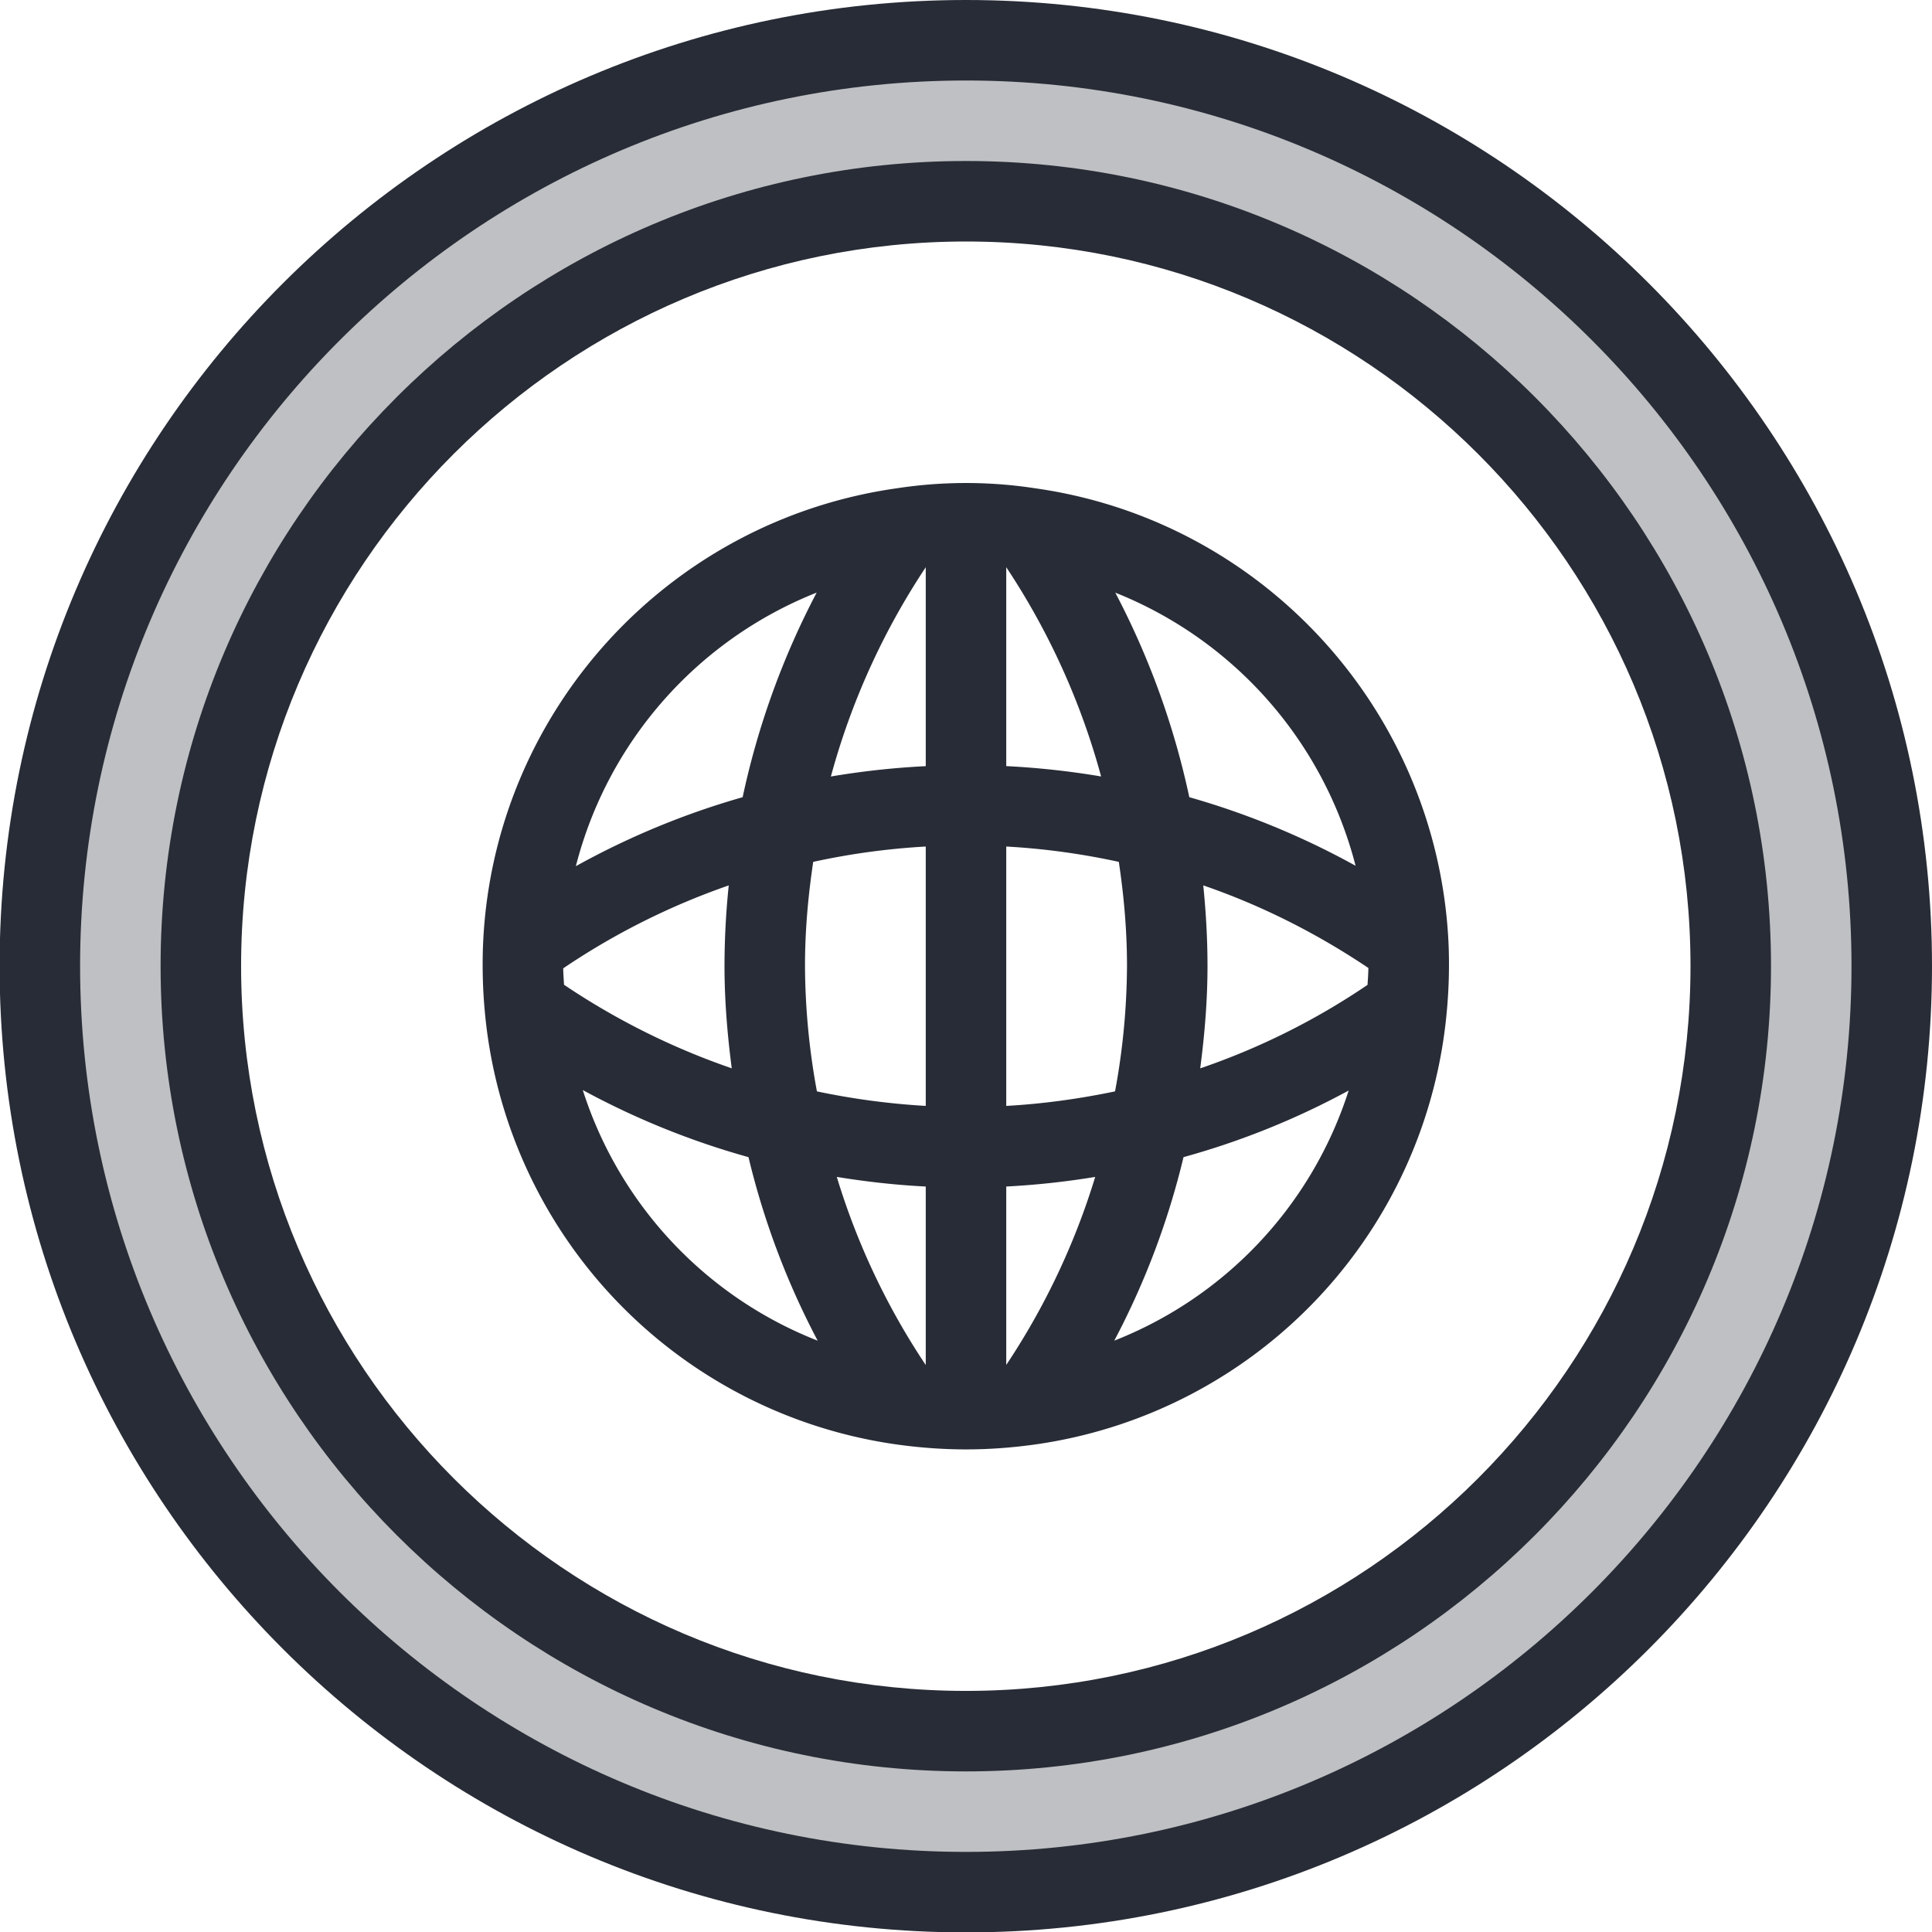 <svg xmlns="http://www.w3.org/2000/svg" viewBox="0 0 48 48"><style>.st0{fill:none}.st1{fill:#bec0c3}.st2{fill:#282c36}</style><path class="st0" d="M0 0h48v48H0z" id="Boundary"/><g id="Design"><path class="st1" d="M.99 24C.99 11.3 11.29 1 24 1c12.7 0 23 10.3 23 23 0 12.71-10.3 23.01-23 23.01C11.29 47.01.99 36.71.99 24zM43 24c0-10.49-8.51-19-19-19C13.5 5 4.99 13.51 4.99 24c0 10.5 8.51 19.01 19.01 19.01 10.49 0 19-8.51 19-19.01z"/><path class="st2" d="M24 0C10.761 0-.01 10.766-.01 24c0 13.239 10.771 24.01 24.01 24.01 13.233 0 24-10.771 24-24.01C48 10.766 37.233 0 24 0zm0 46.01C11.864 46.01 1.99 36.136 1.99 24 1.99 11.869 11.864 2 24 2c12.131 0 22 9.869 22 22 0 12.136-9.869 22.01-22 22.01z"/><path class="st2" d="M24 4C12.967 4 3.99 12.972 3.99 24c0 11.033 8.977 20.01 20.01 20.01 11.028 0 20-8.977 20-20.01 0-11.028-8.972-20-20-20zm0 38.01c-9.931 0-18.01-8.079-18.01-18.01 0-9.925 8.079-18 18.01-18 9.925 0 18 8.075 18 18 0 9.931-8.075 18.01-18 18.01z"/><path class="st2" d="M25.723 12.132a11.353 11.353 0 0 0-3.433-.002c-5.712.805-10.039 5.573-10.288 11.319a12.62 12.62 0 0 0 .042 1.673 11.951 11.951 0 0 0 10.26 10.769c.573.079 1.144.119 1.696.119s1.123-.04 1.7-.12a11.946 11.946 0 0 0 10.246-10.771 12.497 12.497 0 0 0 .043-1.67c-.262-5.754-4.585-10.513-10.266-11.317zm-11.71 12.334c-.007-.136-.019-.27-.02-.408a17.671 17.671 0 0 1 4.112-2.06A19.74 19.74 0 0 0 18 24c0 .864.072 1.71.18 2.542a17.865 17.865 0 0 1-4.167-2.076zM28 24a17.45 17.45 0 0 1-.297 3.115c-.898.187-1.8.311-2.703.361v-6.444c.946.052 1.883.182 2.797.381.124.837.203 1.685.203 2.587zm-7.704 3.115A17.481 17.481 0 0 1 20 24c0-.899.079-1.747.204-2.587A17.678 17.678 0 0 1 23 21.032v6.444a18.204 18.204 0 0 1-2.704-.361zM25 19.034v-4.942a17.853 17.853 0 0 1 2.357 5.199A20.101 20.101 0 0 0 25 19.034zm-2-4.941v4.942c-.794.039-1.582.126-2.357.257A17.824 17.824 0 0 1 23 14.093zm0 15.386v4.435a17.613 17.613 0 0 1-2.21-4.674c.736.12 1.474.202 2.21.239zm2 4.432v-4.432a19.975 19.975 0 0 0 2.21-.239A17.75 17.75 0 0 1 25 33.911zm4.895-11.914c1.451.5 2.821 1.192 4.102 2.052-.001.143-.013.28-.021.42a17.412 17.412 0 0 1-4.157 2.074c.109-.834.181-1.68.181-2.543 0-.69-.04-1.352-.105-2.003zm3.784-.487a19.615 19.615 0 0 0-4.131-1.704 19.822 19.822 0 0 0-1.839-5.082 9.982 9.982 0 0 1 5.97 6.786zM20.29 14.723a19.808 19.808 0 0 0-1.839 5.083 19.635 19.635 0 0 0-4.144 1.714 9.971 9.971 0 0 1 5.983-6.797zm-5.811 12.359a19.642 19.642 0 0 0 4.117 1.667 19.472 19.472 0 0 0 1.719 4.56 9.93 9.93 0 0 1-5.836-6.227zm13.205 6.226a19.425 19.425 0 0 0 1.72-4.559 19.425 19.425 0 0 0 4.103-1.655 9.928 9.928 0 0 1-5.823 6.214z"/></g></svg>